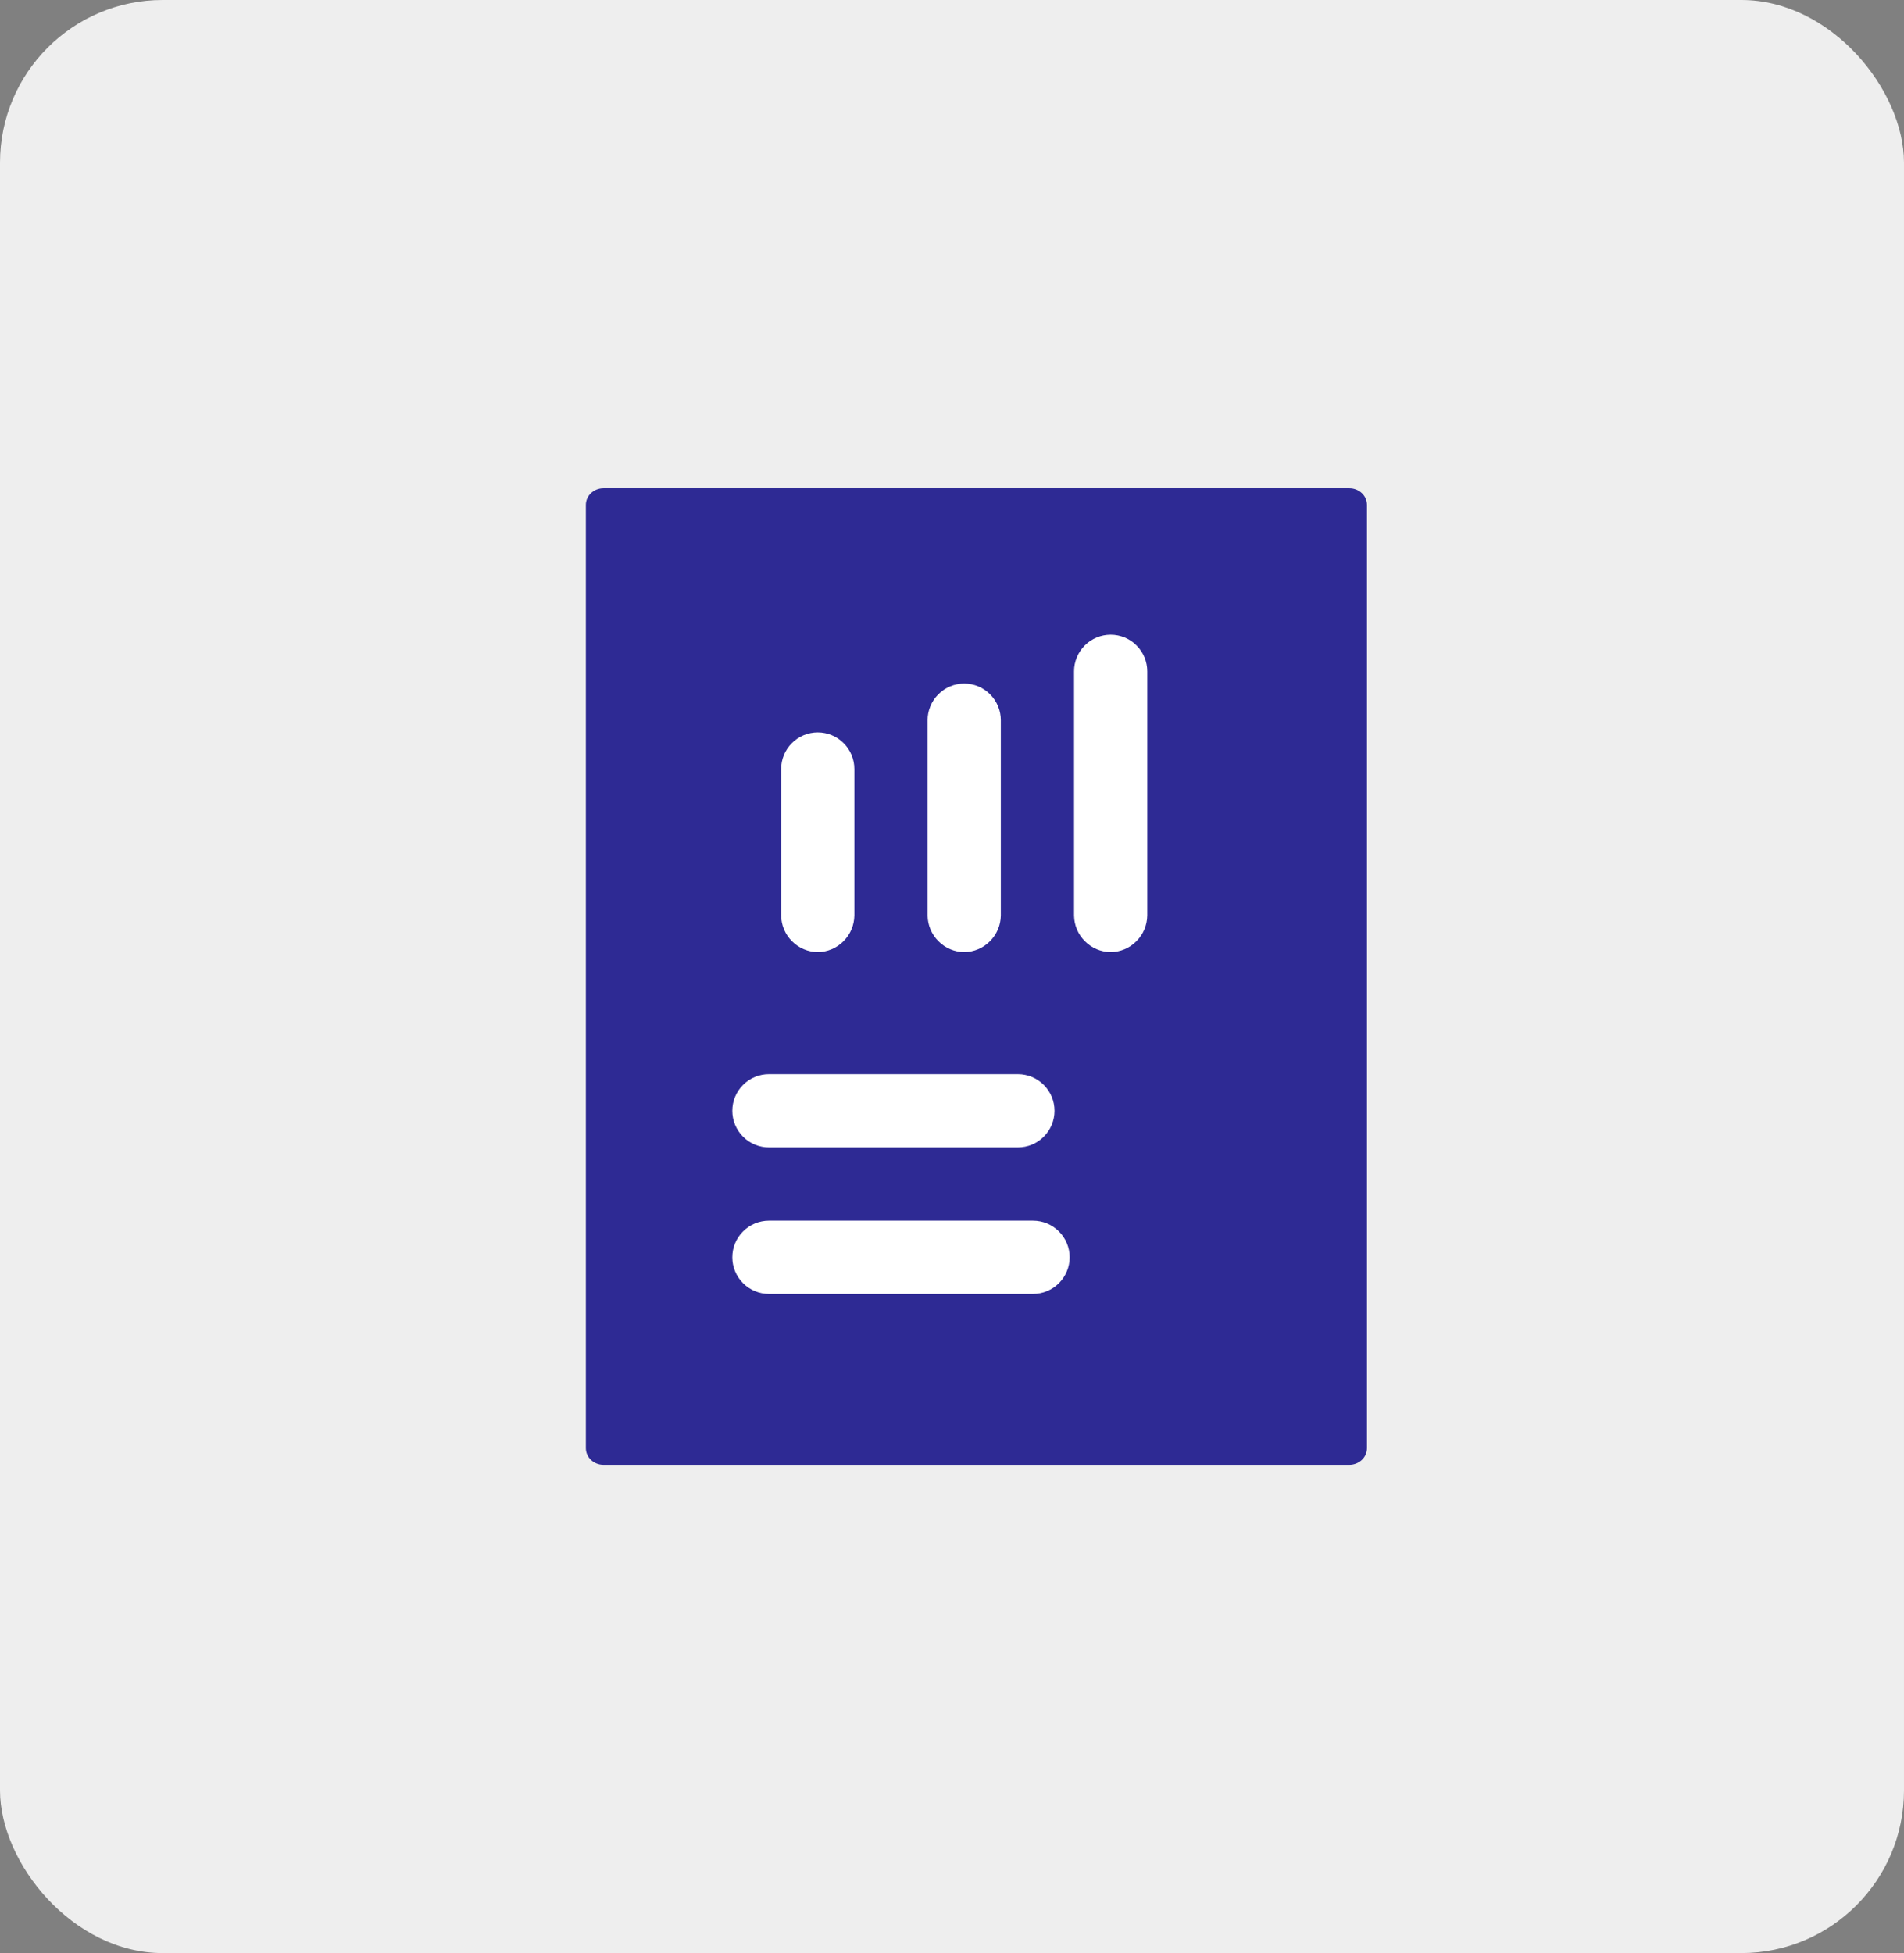 <svg width="39" height="40" viewBox="0 0 39 40" fill="none" xmlns="http://www.w3.org/2000/svg">
<rect x="0" y="0" width="39" height="40" fill="#808080" stroke="none"/>
<rect width="39" height="40" rx="3.333" fill="#EEEEEE"/>
<path fill-rule="evenodd" clip-rule="evenodd" d="M27.639 30H12.361C12.162 30 12 29.848 12 29.66V10.34C12 10.152 12.162 10 12.361 10H27.639C27.838 10 28 10.152 28 10.34V29.66C28 29.848 27.838 30 27.639 30Z" fill="#2E2A94"/>
<path d="M20.85 23.5H15.75C15.551 23.5 15.36 23.421 15.22 23.28C15.079 23.14 15 22.949 15 22.75C15 22.551 15.079 22.36 15.22 22.22C15.36 22.079 15.551 22 15.75 22H20.85C21.049 22 21.24 22.079 21.38 22.22C21.521 22.36 21.6 22.551 21.6 22.75C21.6 22.949 21.521 23.14 21.38 23.28C21.24 23.421 21.049 23.5 20.85 23.5Z" fill="white"/>
<path d="M21.16 26.5H15.75C15.551 26.5 15.36 26.421 15.22 26.28C15.079 26.14 15 25.949 15 25.75C15 25.551 15.079 25.36 15.22 25.22C15.36 25.079 15.551 25 15.75 25H21.16C21.359 25 21.55 25.079 21.69 25.22C21.831 25.36 21.91 25.551 21.91 25.75C21.91 25.949 21.831 26.14 21.69 26.28C21.55 26.421 21.359 26.5 21.16 26.5Z" fill="white"/>
<path d="M22.75 19.5C22.552 19.497 22.363 19.418 22.223 19.277C22.082 19.137 22.003 18.948 22 18.75V13.75C22 13.551 22.079 13.36 22.22 13.22C22.36 13.079 22.551 13 22.75 13C22.949 13 23.14 13.079 23.28 13.22C23.421 13.36 23.5 13.551 23.5 13.75V18.75C23.497 18.948 23.418 19.137 23.277 19.277C23.137 19.418 22.948 19.497 22.75 19.5Z" fill="white"/>
<path d="M19.75 19.5C19.552 19.497 19.363 19.418 19.223 19.277C19.082 19.137 19.003 18.948 19 18.75V14.75C19 14.551 19.079 14.36 19.22 14.22C19.36 14.079 19.551 14 19.75 14C19.949 14 20.14 14.079 20.28 14.22C20.421 14.36 20.5 14.551 20.5 14.75V18.75C20.497 18.948 20.418 19.137 20.277 19.277C20.137 19.418 19.948 19.497 19.75 19.5Z" fill="white"/>
<path d="M16.75 19.5C16.552 19.497 16.363 19.418 16.223 19.277C16.082 19.137 16.003 18.948 16 18.75V15.75C16 15.551 16.079 15.36 16.22 15.22C16.36 15.079 16.551 15 16.75 15C16.949 15 17.14 15.079 17.28 15.22C17.421 15.36 17.5 15.551 17.5 15.75V18.75C17.497 18.948 17.418 19.137 17.277 19.277C17.137 19.418 16.948 19.497 16.75 19.5Z" fill="white"/>
</svg>
